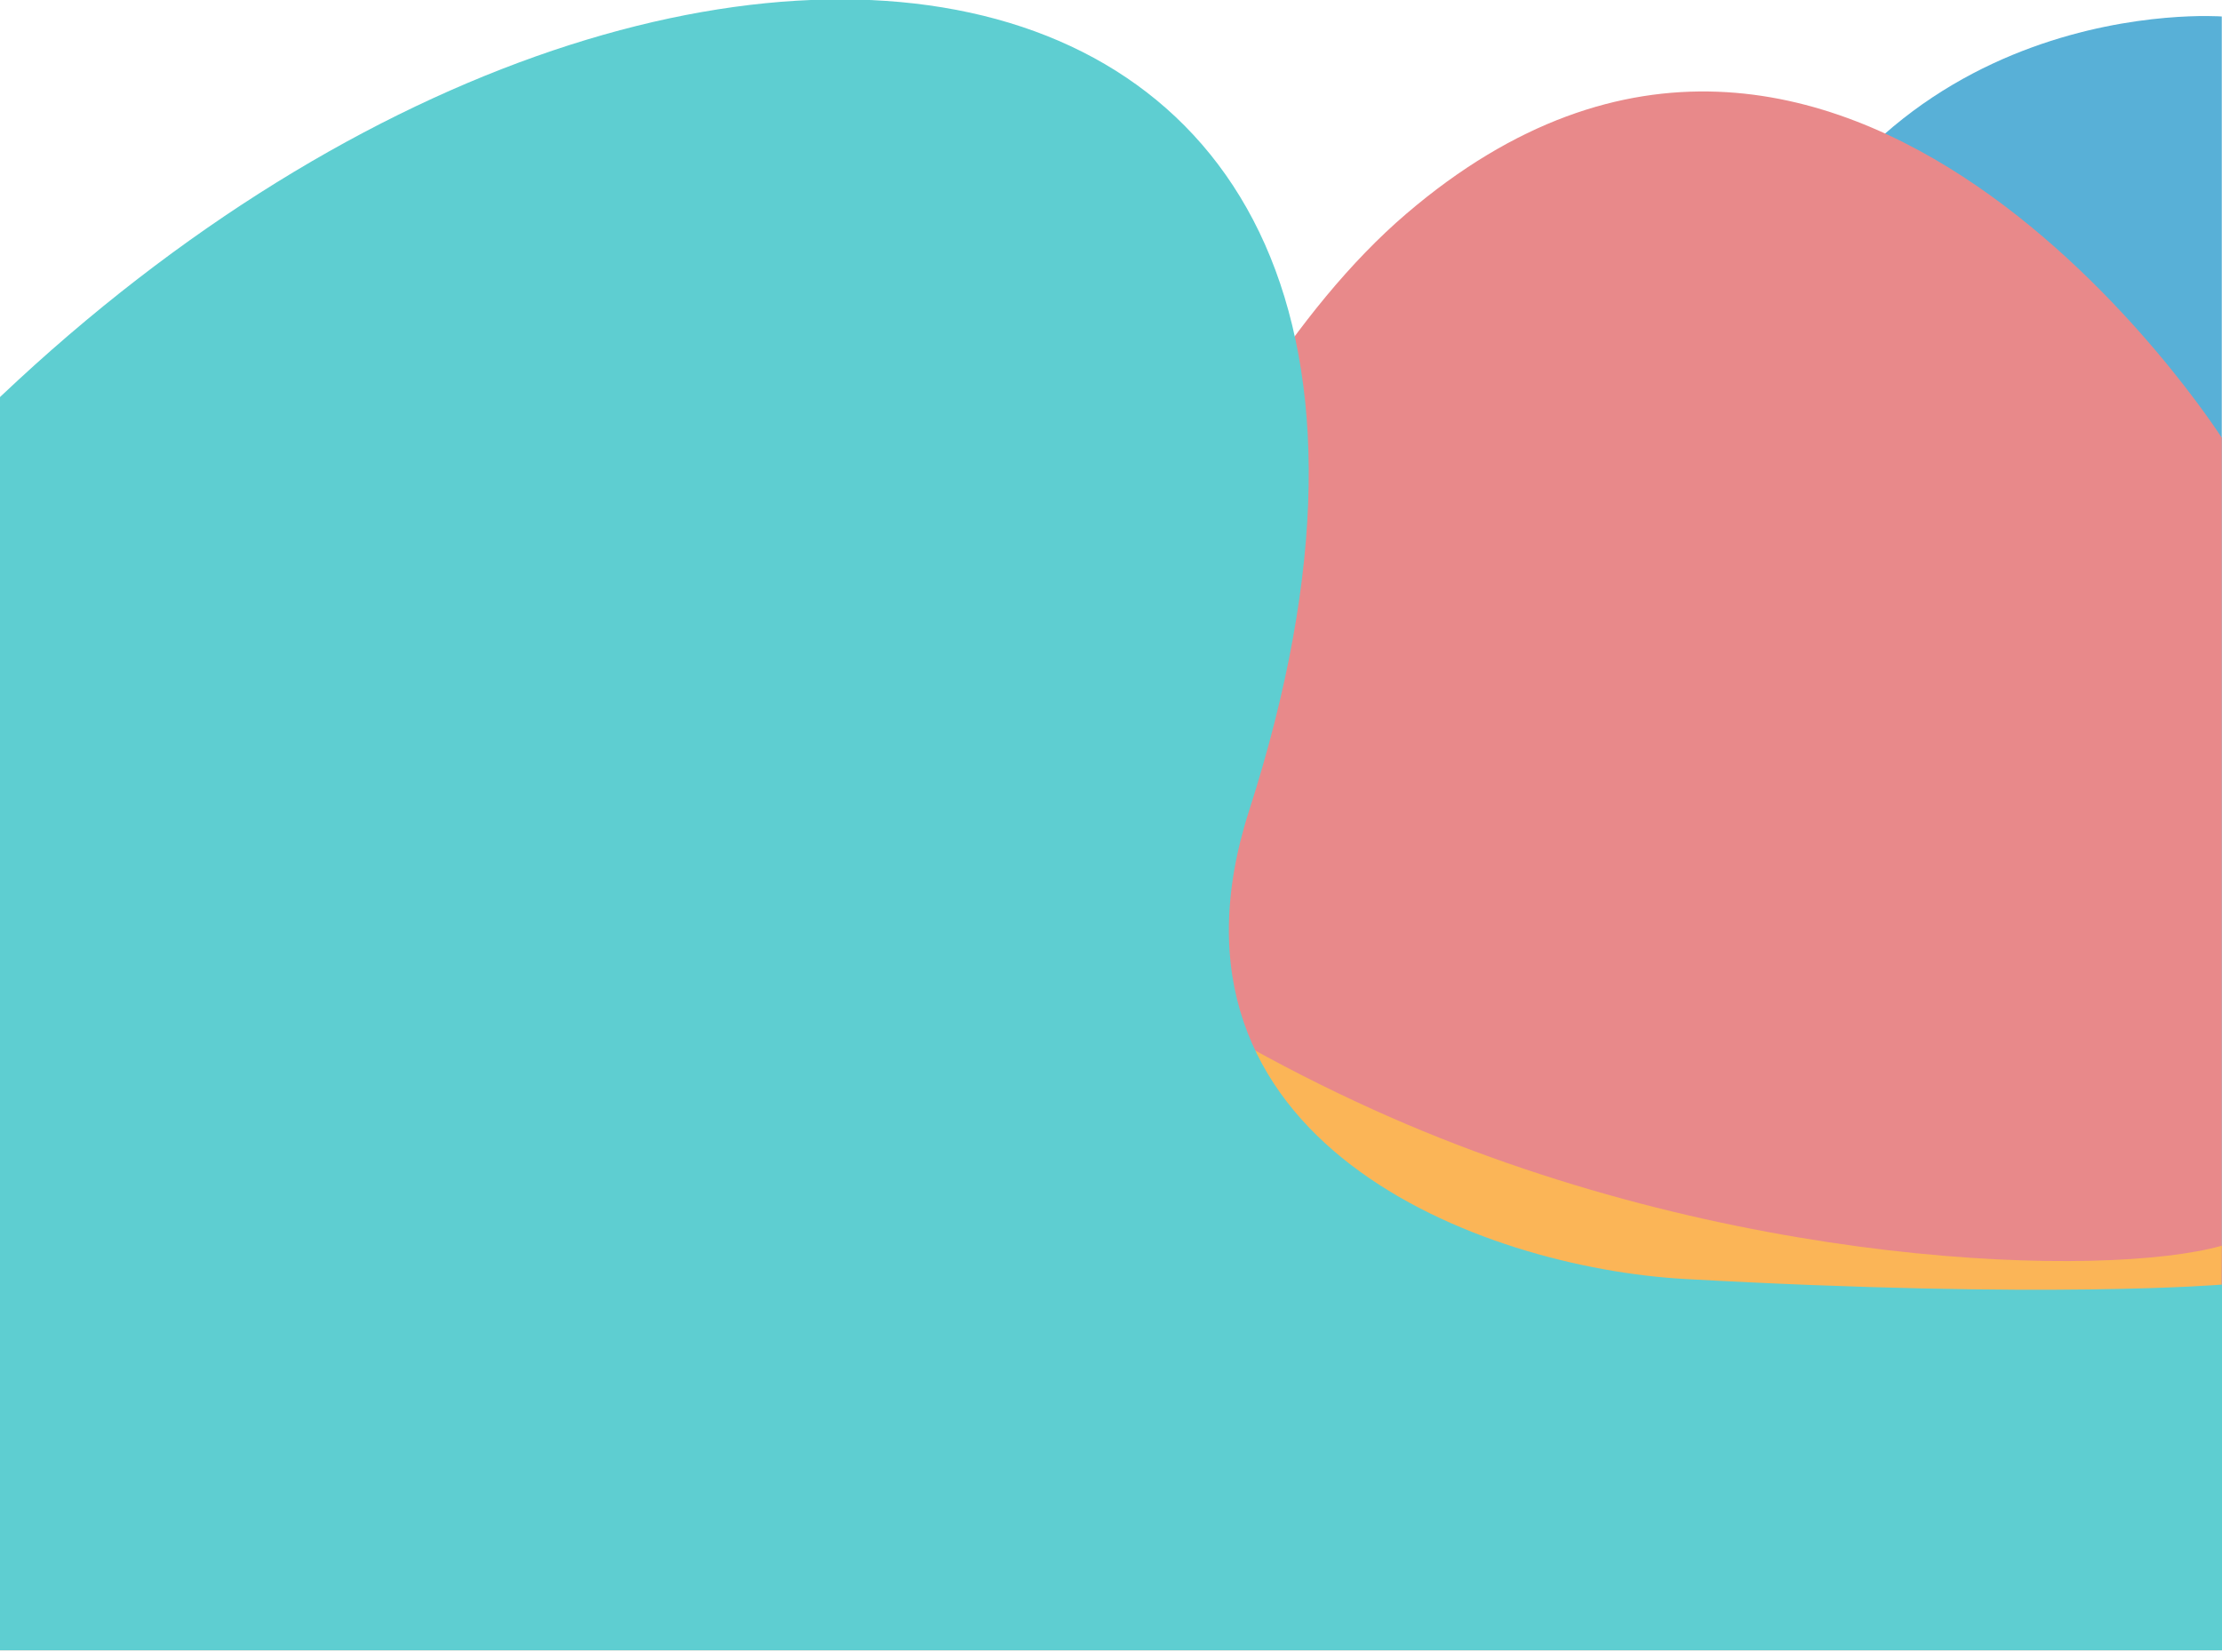 <?xml version="1.0" encoding="UTF-8" standalone="no"?>
<!DOCTYPE svg PUBLIC "-//W3C//DTD SVG 1.1//EN" "http://www.w3.org/Graphics/SVG/1.1/DTD/svg11.dtd">
<svg width="100%" height="100%" viewBox="0 0 2550 1896" version="1.1" xmlns="http://www.w3.org/2000/svg" xmlns:xlink="http://www.w3.org/1999/xlink" xml:space="preserve" xmlns:serif="http://www.serif.com/" style="fill-rule:evenodd;clip-rule:evenodd;stroke-linejoin:round;stroke-miterlimit:2;">
    <g transform="matrix(1,0,0,1,-3040.24,-7438.87)">
        <g id="Page-Bubbles" serif:id="Page Bubbles" transform="matrix(1,0,0,0.574,3040.24,7438.87)">
            <rect x="0" y="0" width="2550" height="3300" style="fill:none;"/>
            <clipPath id="_clip1">
                <rect x="0" y="0" width="2550" height="3300"/>
            </clipPath>
            <g clip-path="url(#_clip1)">
                <g transform="matrix(1,0,0,1.741,-3040.24,-12952.3)">
                    <path d="M3051.97,8991.95C3075.64,8991.76 3669.97,8994.33 3859.44,8975.63C4314.81,8930.69 4557.82,8765.26 4683.36,8642.96C4898.63,8433.22 4895.57,8250.06 5044.4,7834.54C5189.95,7428.13 5589.98,7458.5 5589.98,7458.5L5589.98,8938.62L5590.24,8938.61L5590.24,10018.6L3040.24,10018.6L3040.24,8991.95L3051.97,8991.95Z" style="fill:rgb(88,176,215);"/>
                </g>
                <g transform="matrix(1,0,0,1.741,-3040.24,-12952.3)">
                    <path d="M5589.98,10018.6L3040.24,10018.6L3040.24,8976.9C3027.81,9012.49 3291.08,9156.57 3596.83,9118.68C3823.29,9090.62 3973.6,8863.72 4082.86,8674.11C4237.36,8406 4397.43,7904.94 4654.17,7685.09C5153.45,7257.54 5589.98,7942.39 5589.98,7942.39L5589.98,10018.6Z" style="fill:rgb(232,137,138);"/>
                </g>
                <g transform="matrix(1,0,0,1.741,-3051.38,-13070)">
                    <path d="M3051.12,8328.19C3051.12,8328.19 3224.18,8146.47 3627.79,8216.91C3983.88,8279.04 4174.19,8576.26 4627.27,8781.62C5035.1,8966.47 5469.53,8975.24 5601.12,8937.98C5601.12,8937.98 5590.24,10018.6 5590.24,10018.6L3040.24,10018.6L3051.12,8328.19Z" style="fill:rgb(251,181,87);"/>
                </g>
                <g transform="matrix(1,0,0,1.741,-3040.24,-12952.3)">
                    <path d="M2909.6,8030.65C3697.91,7144.77 4833.36,7249.72 4473.66,8370.91C4351.69,8751.07 4740.31,8895.55 4973.86,8908.59C5393.06,8931.98 5590.24,8915 5590.24,8915L5590.24,10018.6L2847.63,10018.6L2862.61,9030.87L2909.6,8030.65Z" style="fill:rgb(94,206,209);"/>
                </g>
            </g>
        </g>
    </g>
</svg>
